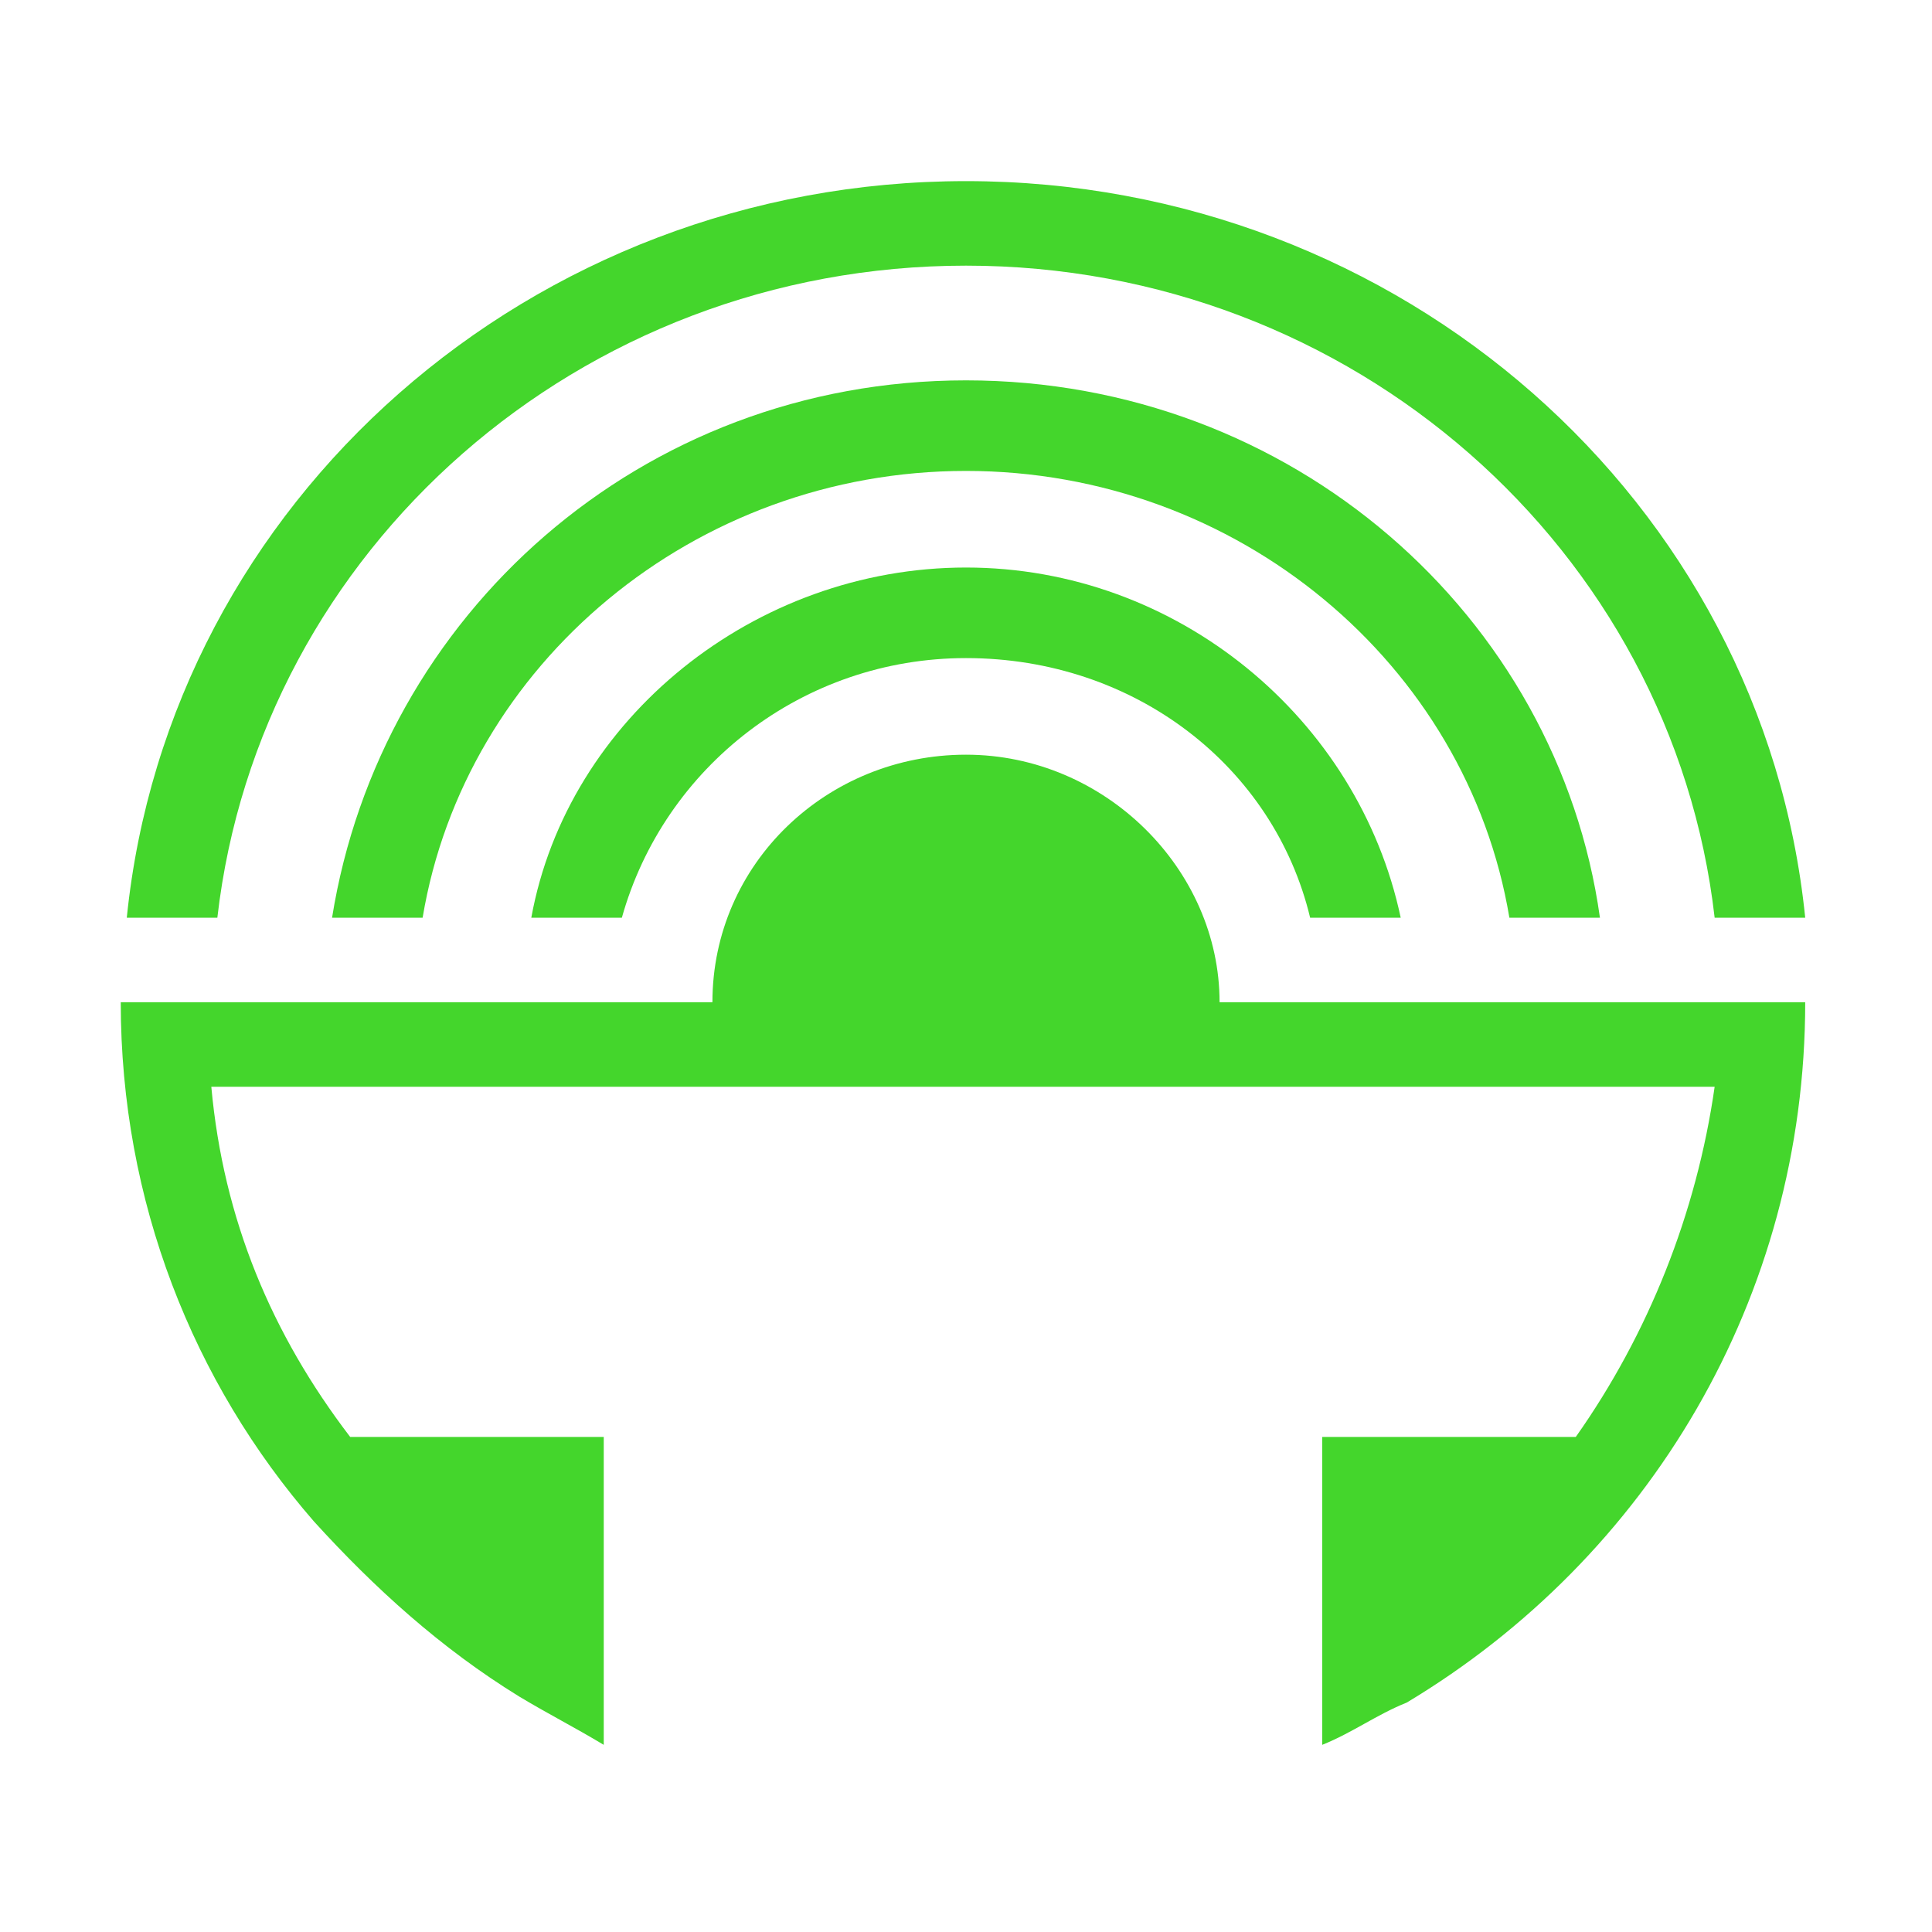 <?xml version="1.0" encoding="UTF-8"?>
<svg xmlns="http://www.w3.org/2000/svg" version="1.1" viewBox="0 0 32 32">
  <defs>
    <style>
      .cls-1 {
        fill: #44d62c;
      }
    </style>
  </defs>
  <!-- Generator: Adobe Illustrator 28.6.0, SVG Export Plug-In . SVG Version: 1.2.0 Build 709)  -->
  <g>
    <g id="Capa_1">
      <g>
        <g>
          <path class="cls-1" d="M16,4.4c6.4,0,11.7,4.7,12.4,10.8h1.5c-.7-6.9-6.7-12.2-13.9-12.2S2.8,8.3,2.1,15.2h1.5c.7-6.1,6-10.8,12.4-10.8Z"/>
          <path class="cls-1" d="M16,7.8c4.5,0,8.3,3.2,9,7.4h1.5c-.7-5-5.1-8.9-10.5-8.9s-9.7,3.9-10.5,8.9h1.5c.7-4.2,4.5-7.4,9-7.4Z"/>
          <path class="cls-1" d="M16,10.9c2.8,0,5.1,1.8,5.7,4.3h1.5c-.7-3.3-3.7-5.8-7.2-5.8s-6.6,2.5-7.2,5.8h1.5c.7-2.5,3-4.3,5.7-4.3Z"/>
        </g>
        <path class="cls-1" d="M30,16.6h-9.8c0-2.2-1.9-4.1-4.2-4.1s-4.2,1.8-4.2,4.1H2c0,3.3,1.2,6.3,3.2,8.6h0s0,0,0,0c1,1.1,2.1,2.1,3.4,2.9h0s0,0,0,0c.5.3.9.5,1.4.8v-1.6s0,0,0,0v-3.5h-4.2c-1.3-1.7-2.1-3.6-2.3-5.8h24.9c-.3,2.1-1.1,4.1-2.3,5.8h-4.2v4.4h0v.7c.5-.2.9-.5,1.4-.7h0c4-2.4,6.6-6.7,6.6-11.6Z"/>
      </g>
    </g>
  </g>
</svg>